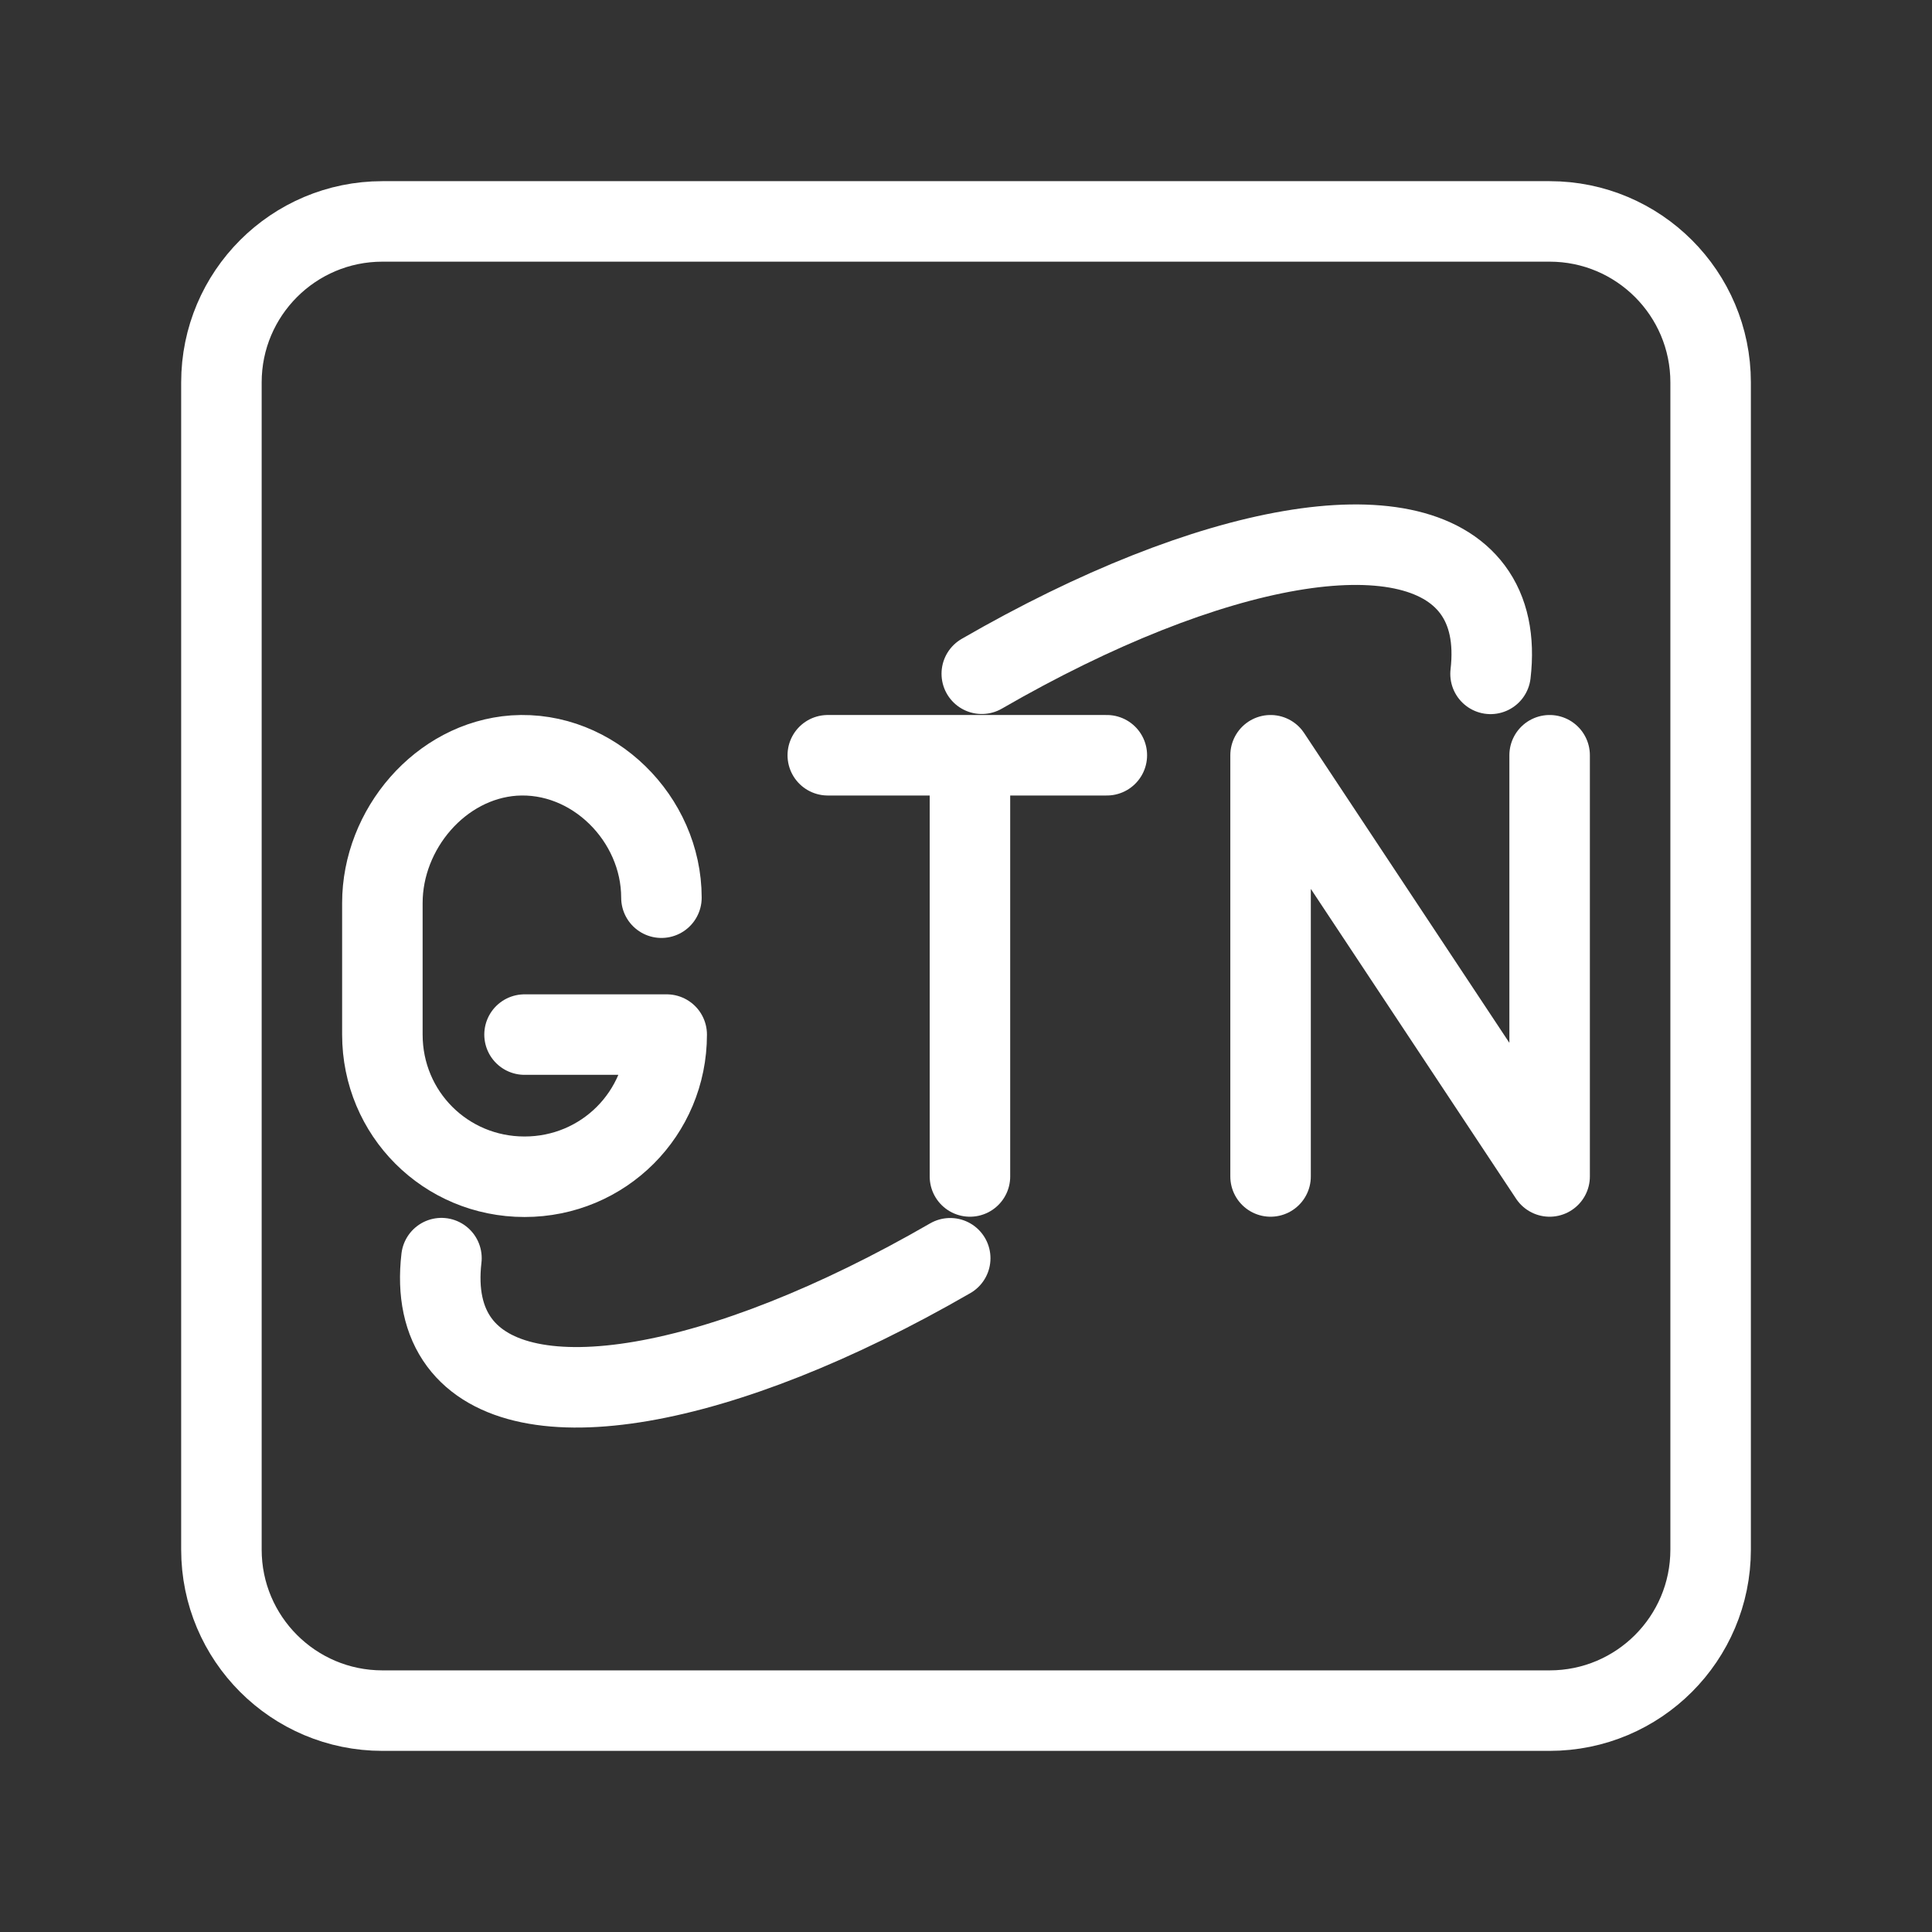<?xml version="1.0" encoding="UTF-8"?><svg id="b" xmlns="http://www.w3.org/2000/svg" viewBox="0 0 48 48"><rect x="0" y="0" width="48" height="48" fill="#333333" stroke="none"/><defs><style>.d{stroke-width:2px;fill:none;stroke:#fff;stroke-linecap:round;stroke-linejoin:round;}</style></defs><path class="d" d="M23.608,31.261c-5.72,3.303-10.663,4.151-12.194,2.091-.395-.532-.546-1.24-.446-2.094M24.392,16.739c5.72-3.303,10.663-4.151,12.194-2.091.396.532.546,1.24.446,2.094M31.567,29.229v-10.465l6.933,10.465v-10.465M24.098,29.229v-10.465M20.566,18.764h6.933M16.433,22.303c0-1.962-1.7-3.663-3.663-3.532-1.831.131-3.27,1.831-3.27,3.663v3.27c0,1.962,1.57,3.532,3.532,3.532h0c1.962,0,3.532-1.57,3.532-3.532h-3.532"/><g id="c"><path class="d" d="M38.499,5.501H9.501c-2.209,0-4,1.791-4,4v28.999c0,2.209,1.791,4,4,4h28.999c2.209,0,4-1.791,4-4V9.501c0-2.209-1.791-4-4-4Z"/></g></svg>
